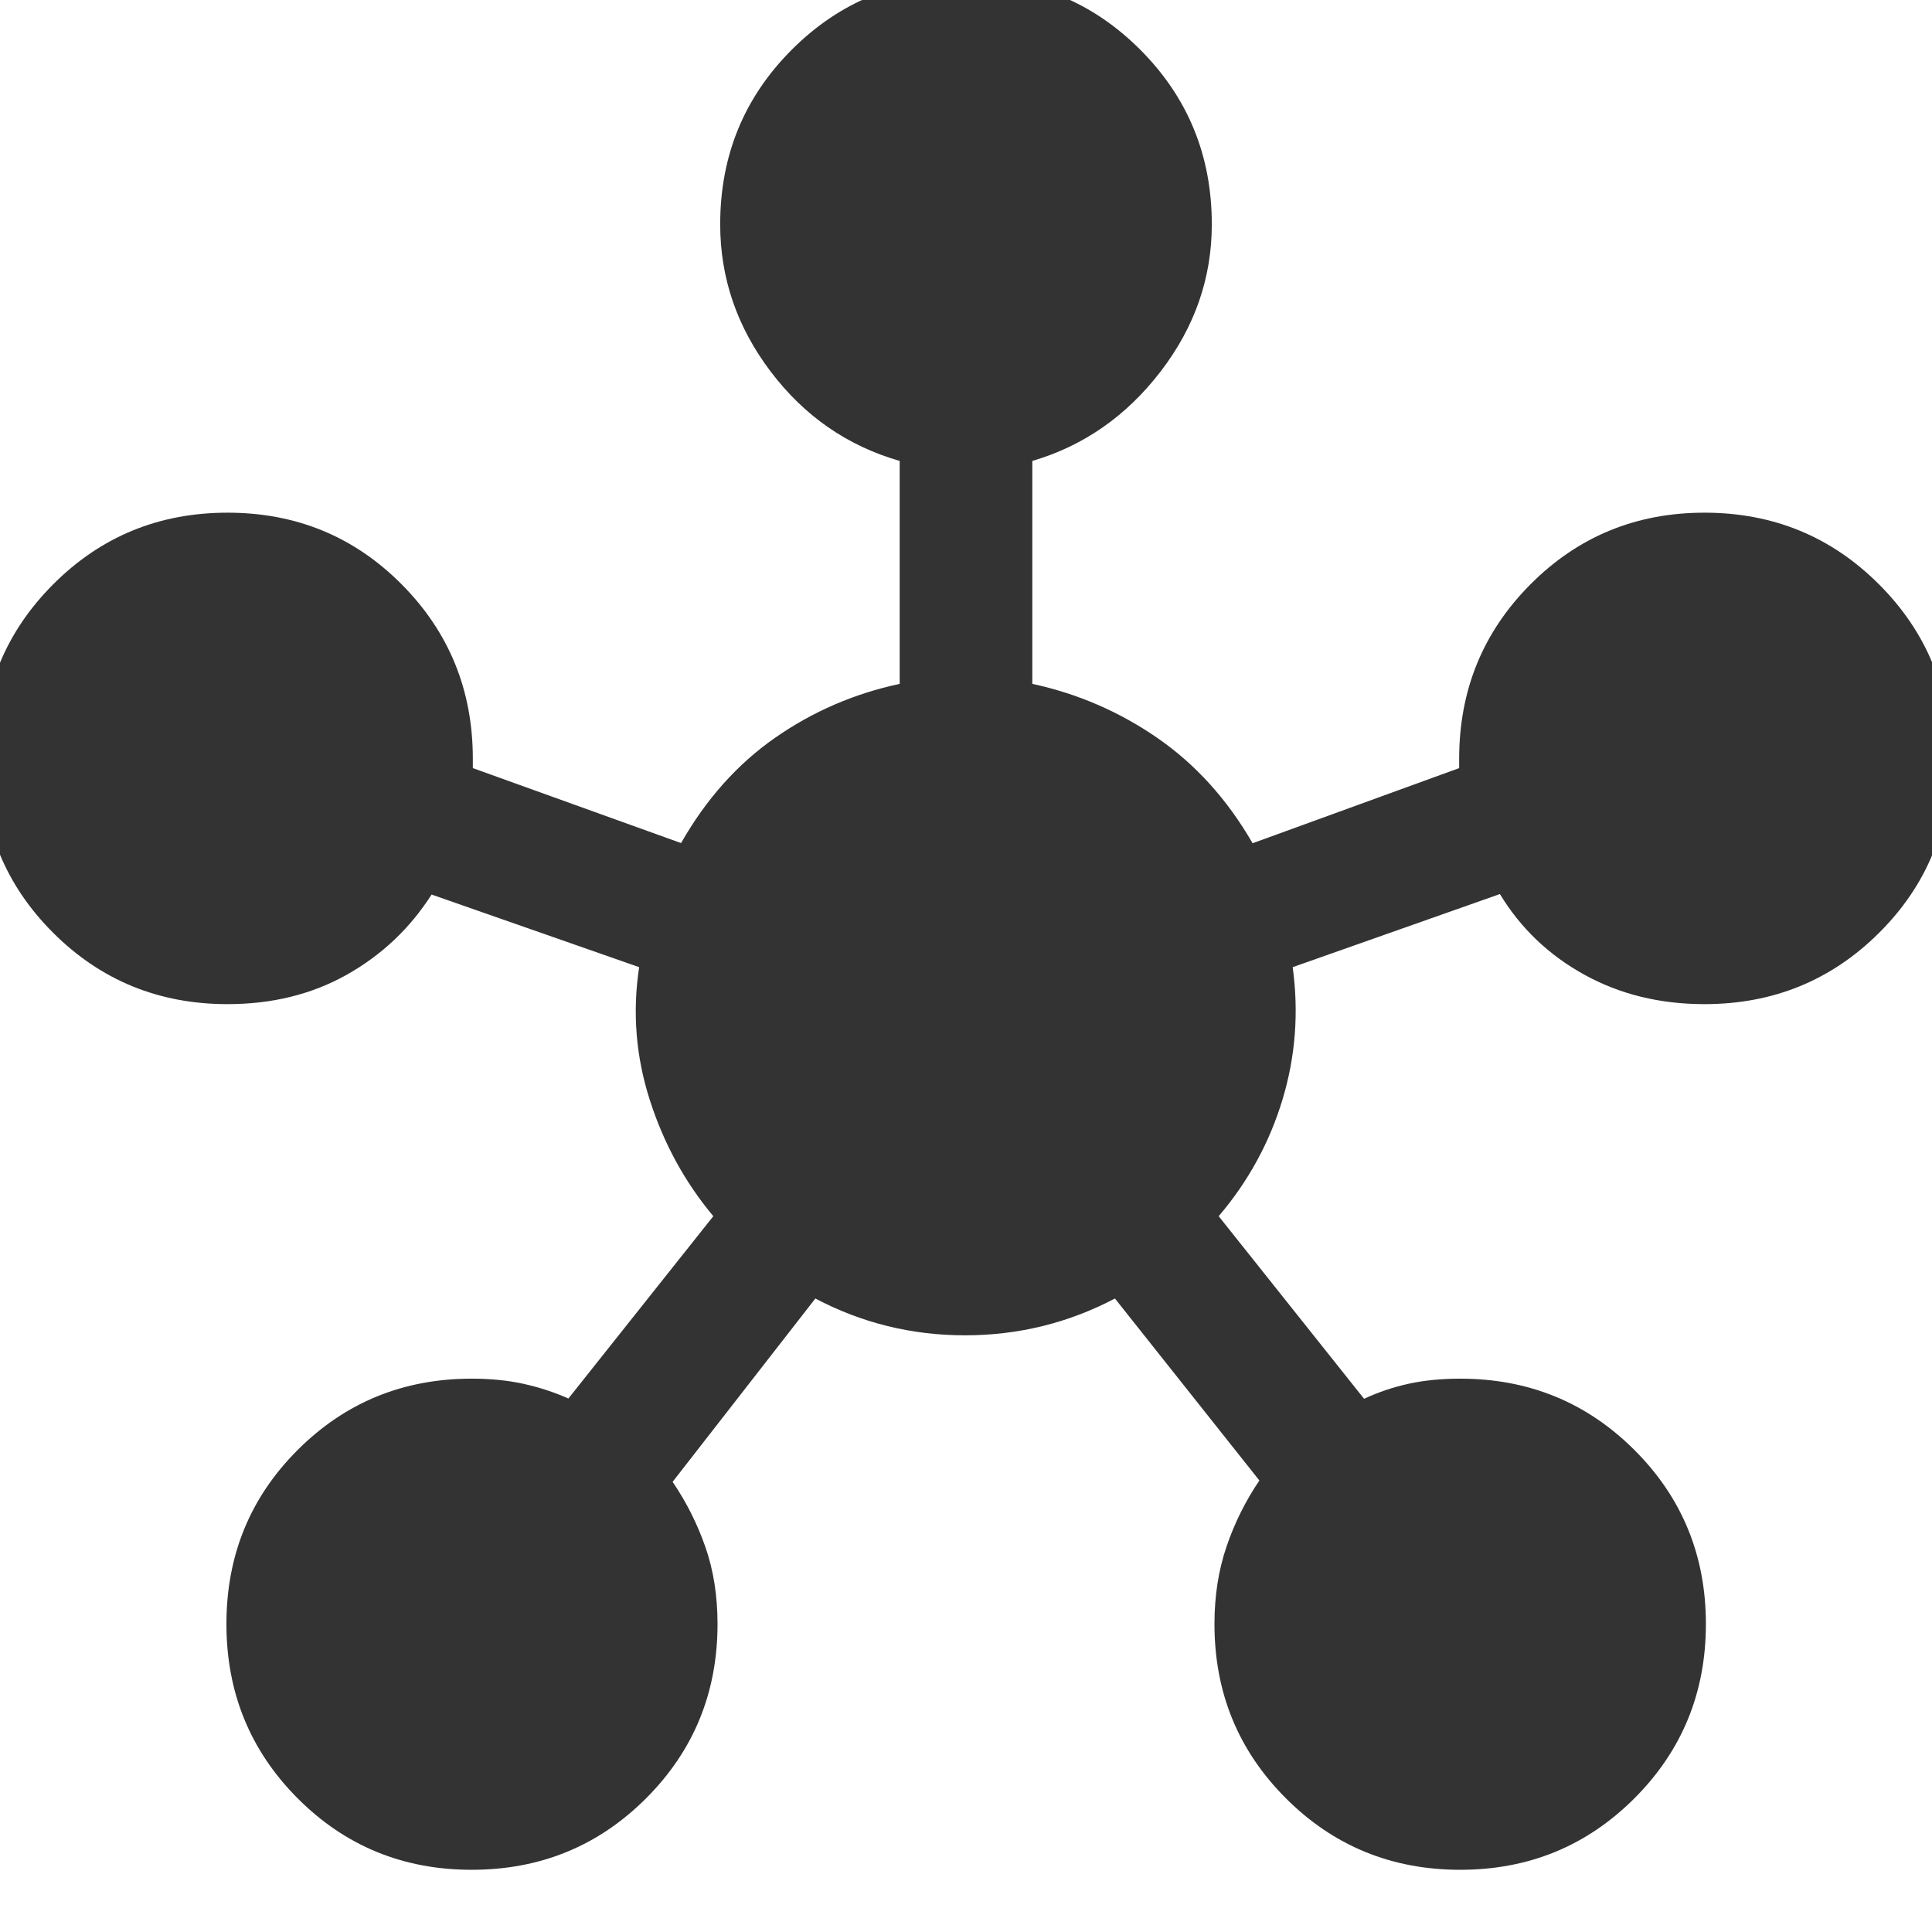 <svg xmlns="http://www.w3.org/2000/svg" height="40px" viewBox="0 -960 960 960" width="40px" fill="#333333"><path d="M234.39-30.91q-51.12 0-86.5-35.52-35.38-35.51-35.38-86.63 0-51.13 35.44-86.51t86.46-35.38q14 0 25.63 2.55 11.64 2.55 22.4 7.31l72-90.59q-21.2-25.35-31.57-57.78-10.38-32.42-5.28-65.96l-103.13-36.09q-16.14 25.23-42.16 39.85-26.02 14.61-59.25 14.61-51.12 0-86.63-35.44t-35.51-86.46q0-51.12 35.52-86.71 35.51-35.59 86.63-35.59 51.13 0 86.51 35.59t35.38 86.71v4.62l103.47 37.25q18.67-32.77 46.71-52.32 28.05-19.55 61.92-26.79v-110.77q-39-11.24-64.09-44.39-25.1-33.15-25.1-73.19 0-51.12 35.52-86.71 35.51-35.59 86.63-35.59 51.13 0 86.63 35.59 35.5 35.59 35.5 86.71 0 40.04-25.48 73.19-25.47 33.15-63.71 44.39v110.77q33.87 7.32 62.25 26.95 28.38 19.62 47.21 52.24l102.64-37.33v-4.62q0-51.12 35.44-86.71 35.44-35.59 86.46-35.59 51.12 0 86.71 35.6 35.59 35.59 35.59 86.71 0 51.13-35.59 86.51t-86.71 35.38q-33.21 0-59.74-14.65-26.53-14.66-41.91-40.05l-102.97 36.33q4.62 33.85-5.1 65.92-9.72 32.06-31.67 57.82l72.24 90.73q10.76-5 22.28-7.5 11.51-2.5 25.51-2.5 51.02 0 86.54 35.44t35.52 86.46q0 51.12-35.52 86.63t-86.54 35.51q-51.11 0-86.62-35.51-35.51-35.51-35.51-86.63 0-20.85 5.99-38.45 5.99-17.61 16.33-32.85l-71.77-90.43q-34.84 18.29-74.51 18.29t-74.35-18.29l-70.93 91.1q10.34 15.24 16.33 32.51 5.99 17.27 5.99 38.12 0 51.12-35.51 86.63t-86.64 35.51Z"/></svg>
